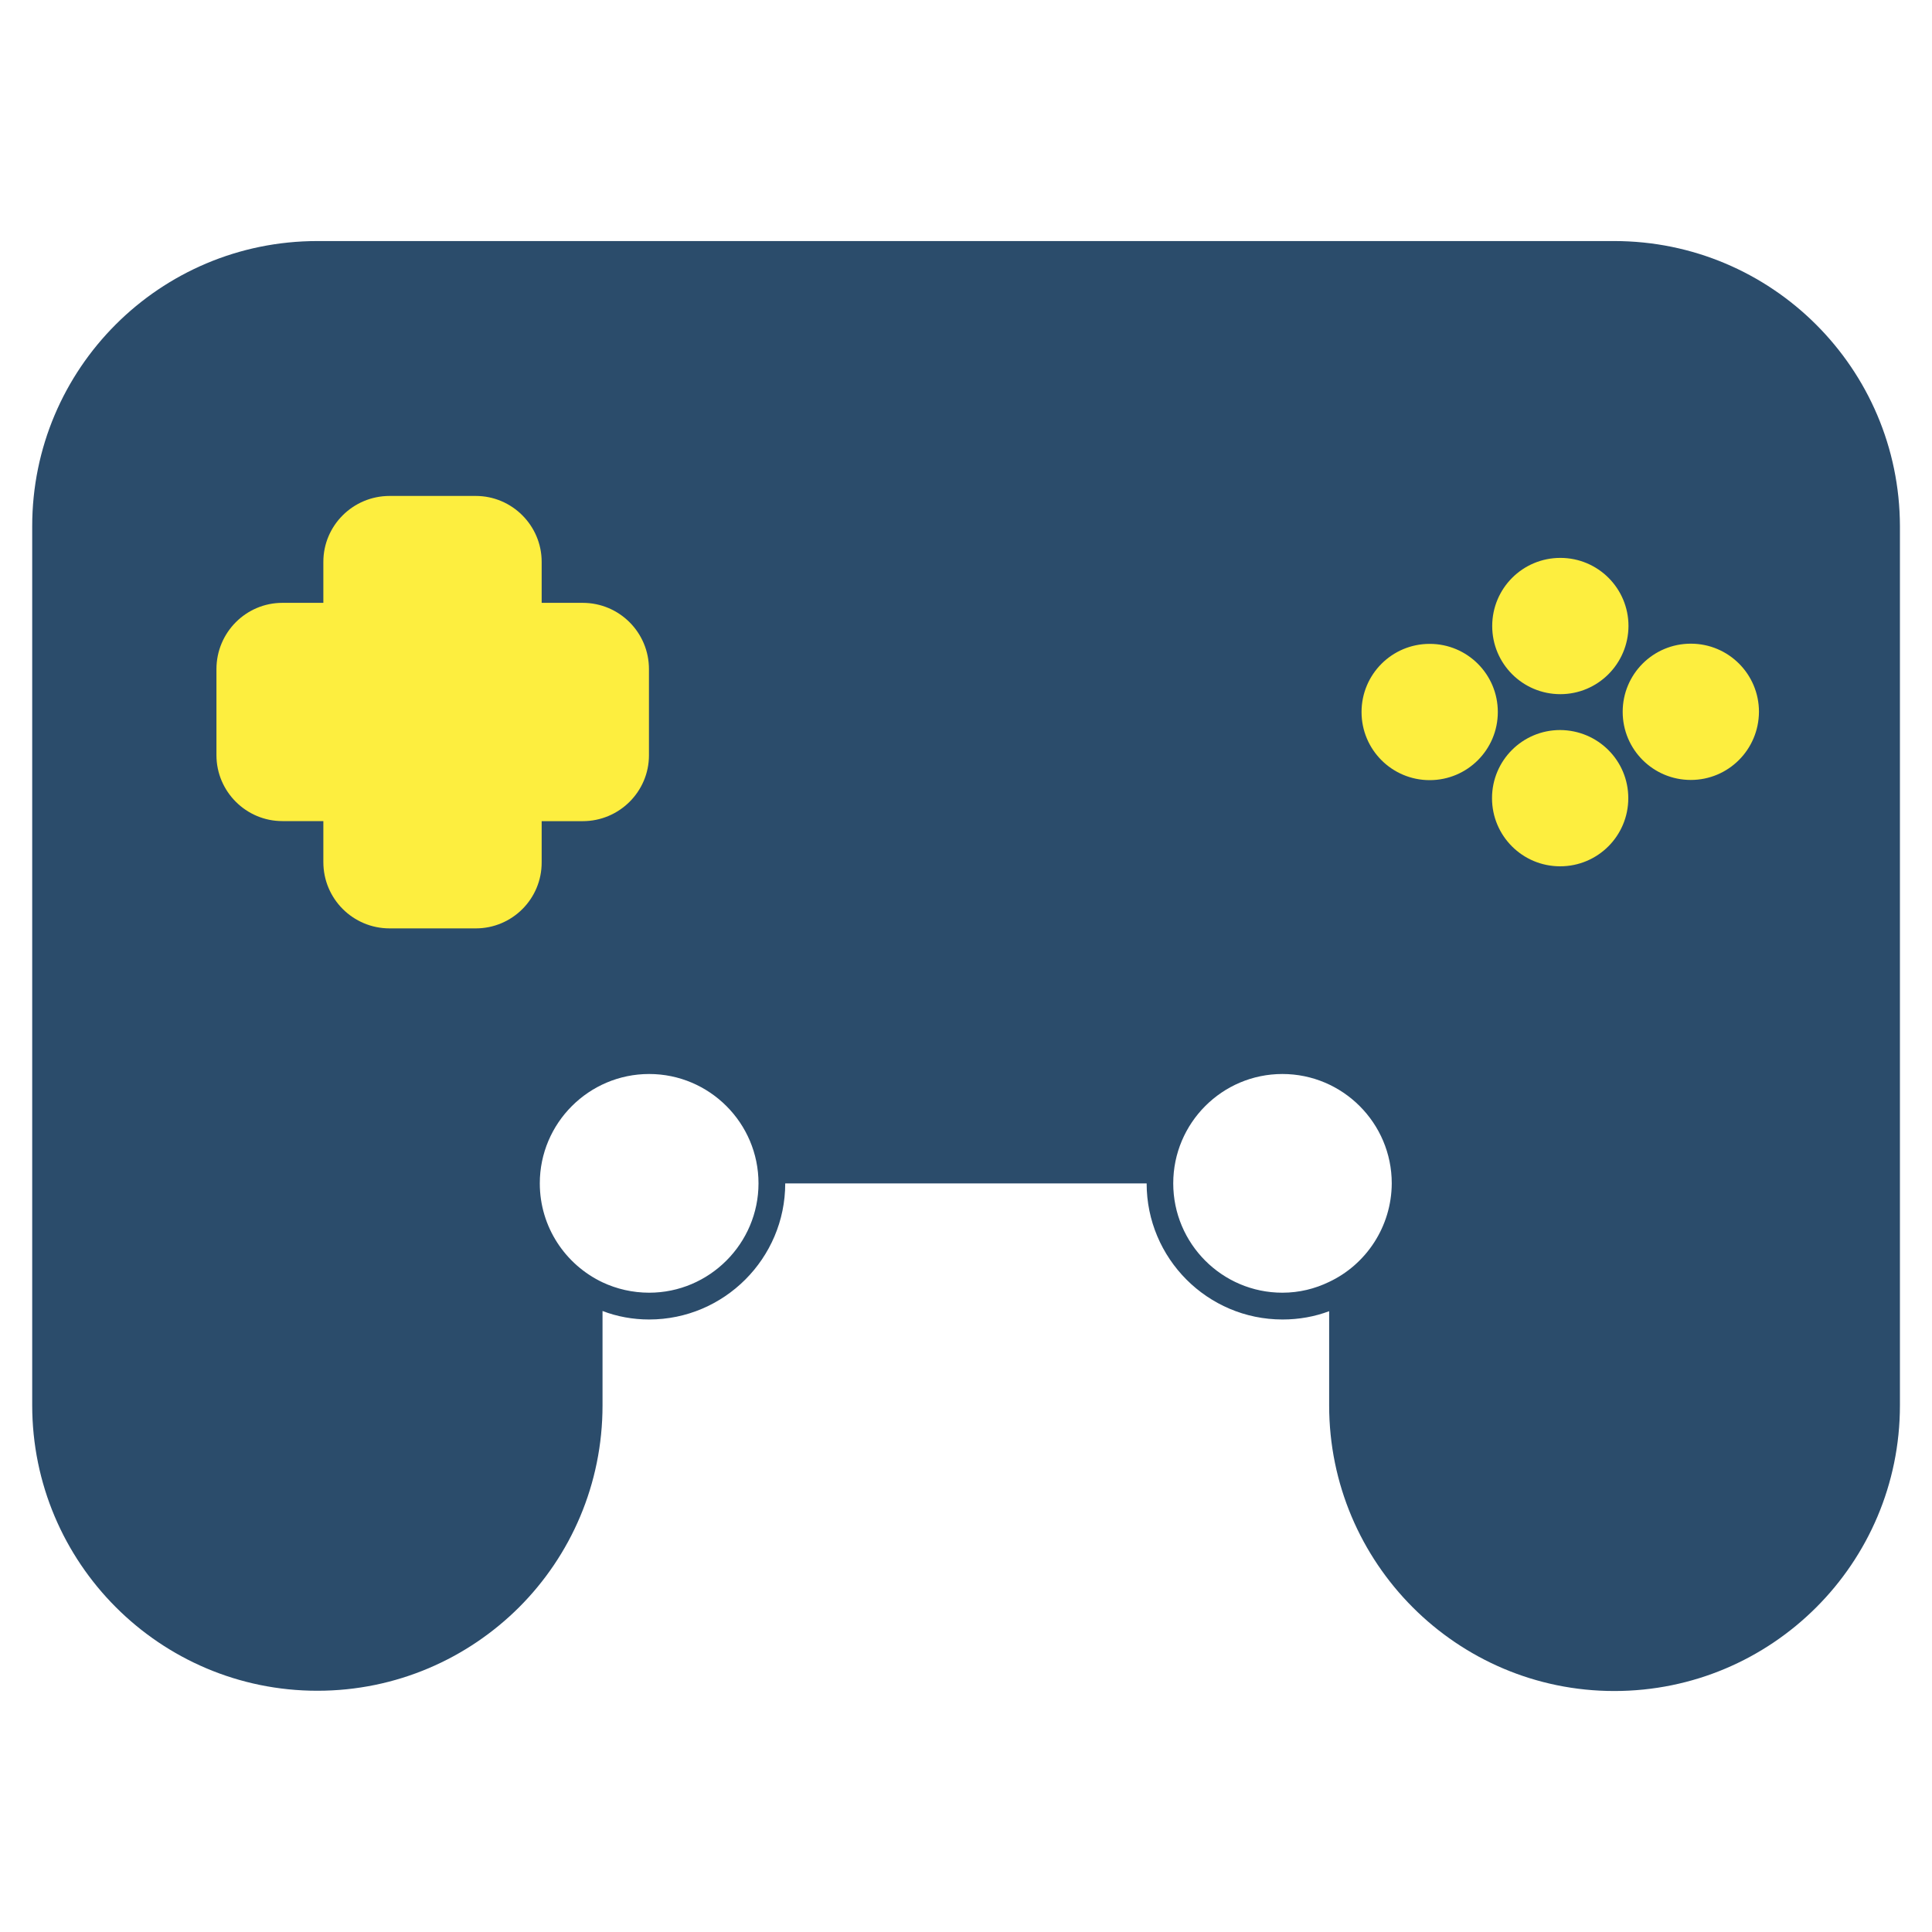 <?xml version="1.0" encoding="utf-8"?>
<!-- Generator: Adobe Illustrator 24.1.1, SVG Export Plug-In . SVG Version: 6.00 Build 0)  -->
<svg version="1.1" id="Capa_1" xmlns="http://www.w3.org/2000/svg" xmlns:xlink="http://www.w3.org/1999/xlink" x="0px" y="0px"
	 viewBox="0 0 300 300" style="enable-background:new 0 0 300 300;" xml:space="preserve">
<style type="text/css">
	.st0{fill:#003770;}
	.st1{fill:#00366F;}
	.st2{fill:#00366E;}
	.st3{fill:none;}
	.st4{fill:#CA9E67;enable-background:new    ;}
	.st5{fill:#8E715A;}
	.st6{fill:#68AA65;}
	.st7{fill:#022342;enable-background:new    ;}
	.st8{opacity:0.8;fill:#FCEA10;enable-background:new    ;}
	.st9{fill:#2B4C6B;enable-background:new    ;}
	.st10{fill:#E24453;enable-background:new    ;}
	.st11{fill:#212121;enable-background:new    ;}
	.st12{fill:#CA9E67;}
	.st13{fill:#828282;}
</style>
<g>
	<rect x="23" y="68.55" class="st8" width="257" height="95.91"/>
	<path class="st9" d="M250.65,37.43h-68.98c0,0-37.82,0-63.38,0c-10,0-24.73,0-24.73,0H49.28C24.81,37.43,5,57.24,5,81.71v136.48
		c0,24.47,19.81,44.35,44.28,44.35c12.25,0,23.31-4.98,31.32-12.96c8.04-8.04,12.96-19.13,12.96-31.35v-14.66
		c2.25,0.87,4.73,1.32,7.24,1.32c11.64,0,21.13-9.49,21.13-21.13h56.12c0,11.64,9.45,21.13,21.1,21.13c2.57,0,5.02-0.45,7.24-1.29
		v14.63c0,24.47,19.84,44.35,44.28,44.35c24.47,0,44.35-19.84,44.35-44.35V81.71C294.97,57.24,275.13,37.43,250.65,37.43z
		 M73.88,144.16H60.5c-5.69,0-10.29-4.6-10.29-10.29v-6.37h-6.37c-5.63,0-10.23-4.6-10.23-10.23V103.9c0-5.69,4.6-10.29,10.23-10.29
		h6.37v-6.37c0-5.63,4.6-10.23,10.29-10.23h13.38c5.63,0,10.23,4.6,10.23,10.23v6.37h6.37c5.69,0,10.29,4.6,10.29,10.29v13.38
		c0,5.63-4.6,10.23-10.29,10.23h-6.37v6.37C84.14,139.56,79.54,144.16,73.88,144.16z M100.8,200.73c-2.57,0-5.05-0.58-7.24-1.61
		c-5.76-2.73-9.74-8.59-9.74-15.37c0-9.36,7.62-16.98,16.98-16.98c9.36,0,16.98,7.62,16.98,16.98
		C117.78,193.08,110.16,200.73,100.8,200.73z M242.29,107.79c-5.85,0-10.58-4.73-10.58-10.58c0-5.85,4.73-10.58,10.58-10.58
		c5.85,0,10.58,4.73,10.58,10.58C252.84,103.07,248.11,107.79,242.29,107.79z M252.84,123.94c0,5.85-4.73,10.58-10.58,10.58
		c-5.85,0-10.58-4.73-10.58-10.58c0-5.85,4.73-10.58,10.58-10.58C248.11,113.39,252.84,118.08,252.84,123.94z M232.58,110.56
		c0,5.85-4.73,10.58-10.58,10.58c-5.85,0-10.58-4.73-10.58-10.58c0-5.85,4.73-10.58,10.58-10.58
		C227.85,99.98,232.58,104.71,232.58,110.56z M262.55,121.11c-5.85,0-10.58-4.73-10.58-10.58c0-5.85,4.73-10.58,10.58-10.58
		s10.58,4.73,10.58,10.58C273.1,116.41,268.37,121.11,262.55,121.11z M206.37,199.06c-2.19,1.06-4.63,1.67-7.24,1.67
		c-9.36,0-16.95-7.62-16.95-16.98s7.59-16.98,16.95-16.98c9.36,0,16.98,7.62,16.98,16.98C216.08,190.47,212.13,196.36,206.37,199.06
		z"/>
</g>
</svg>
